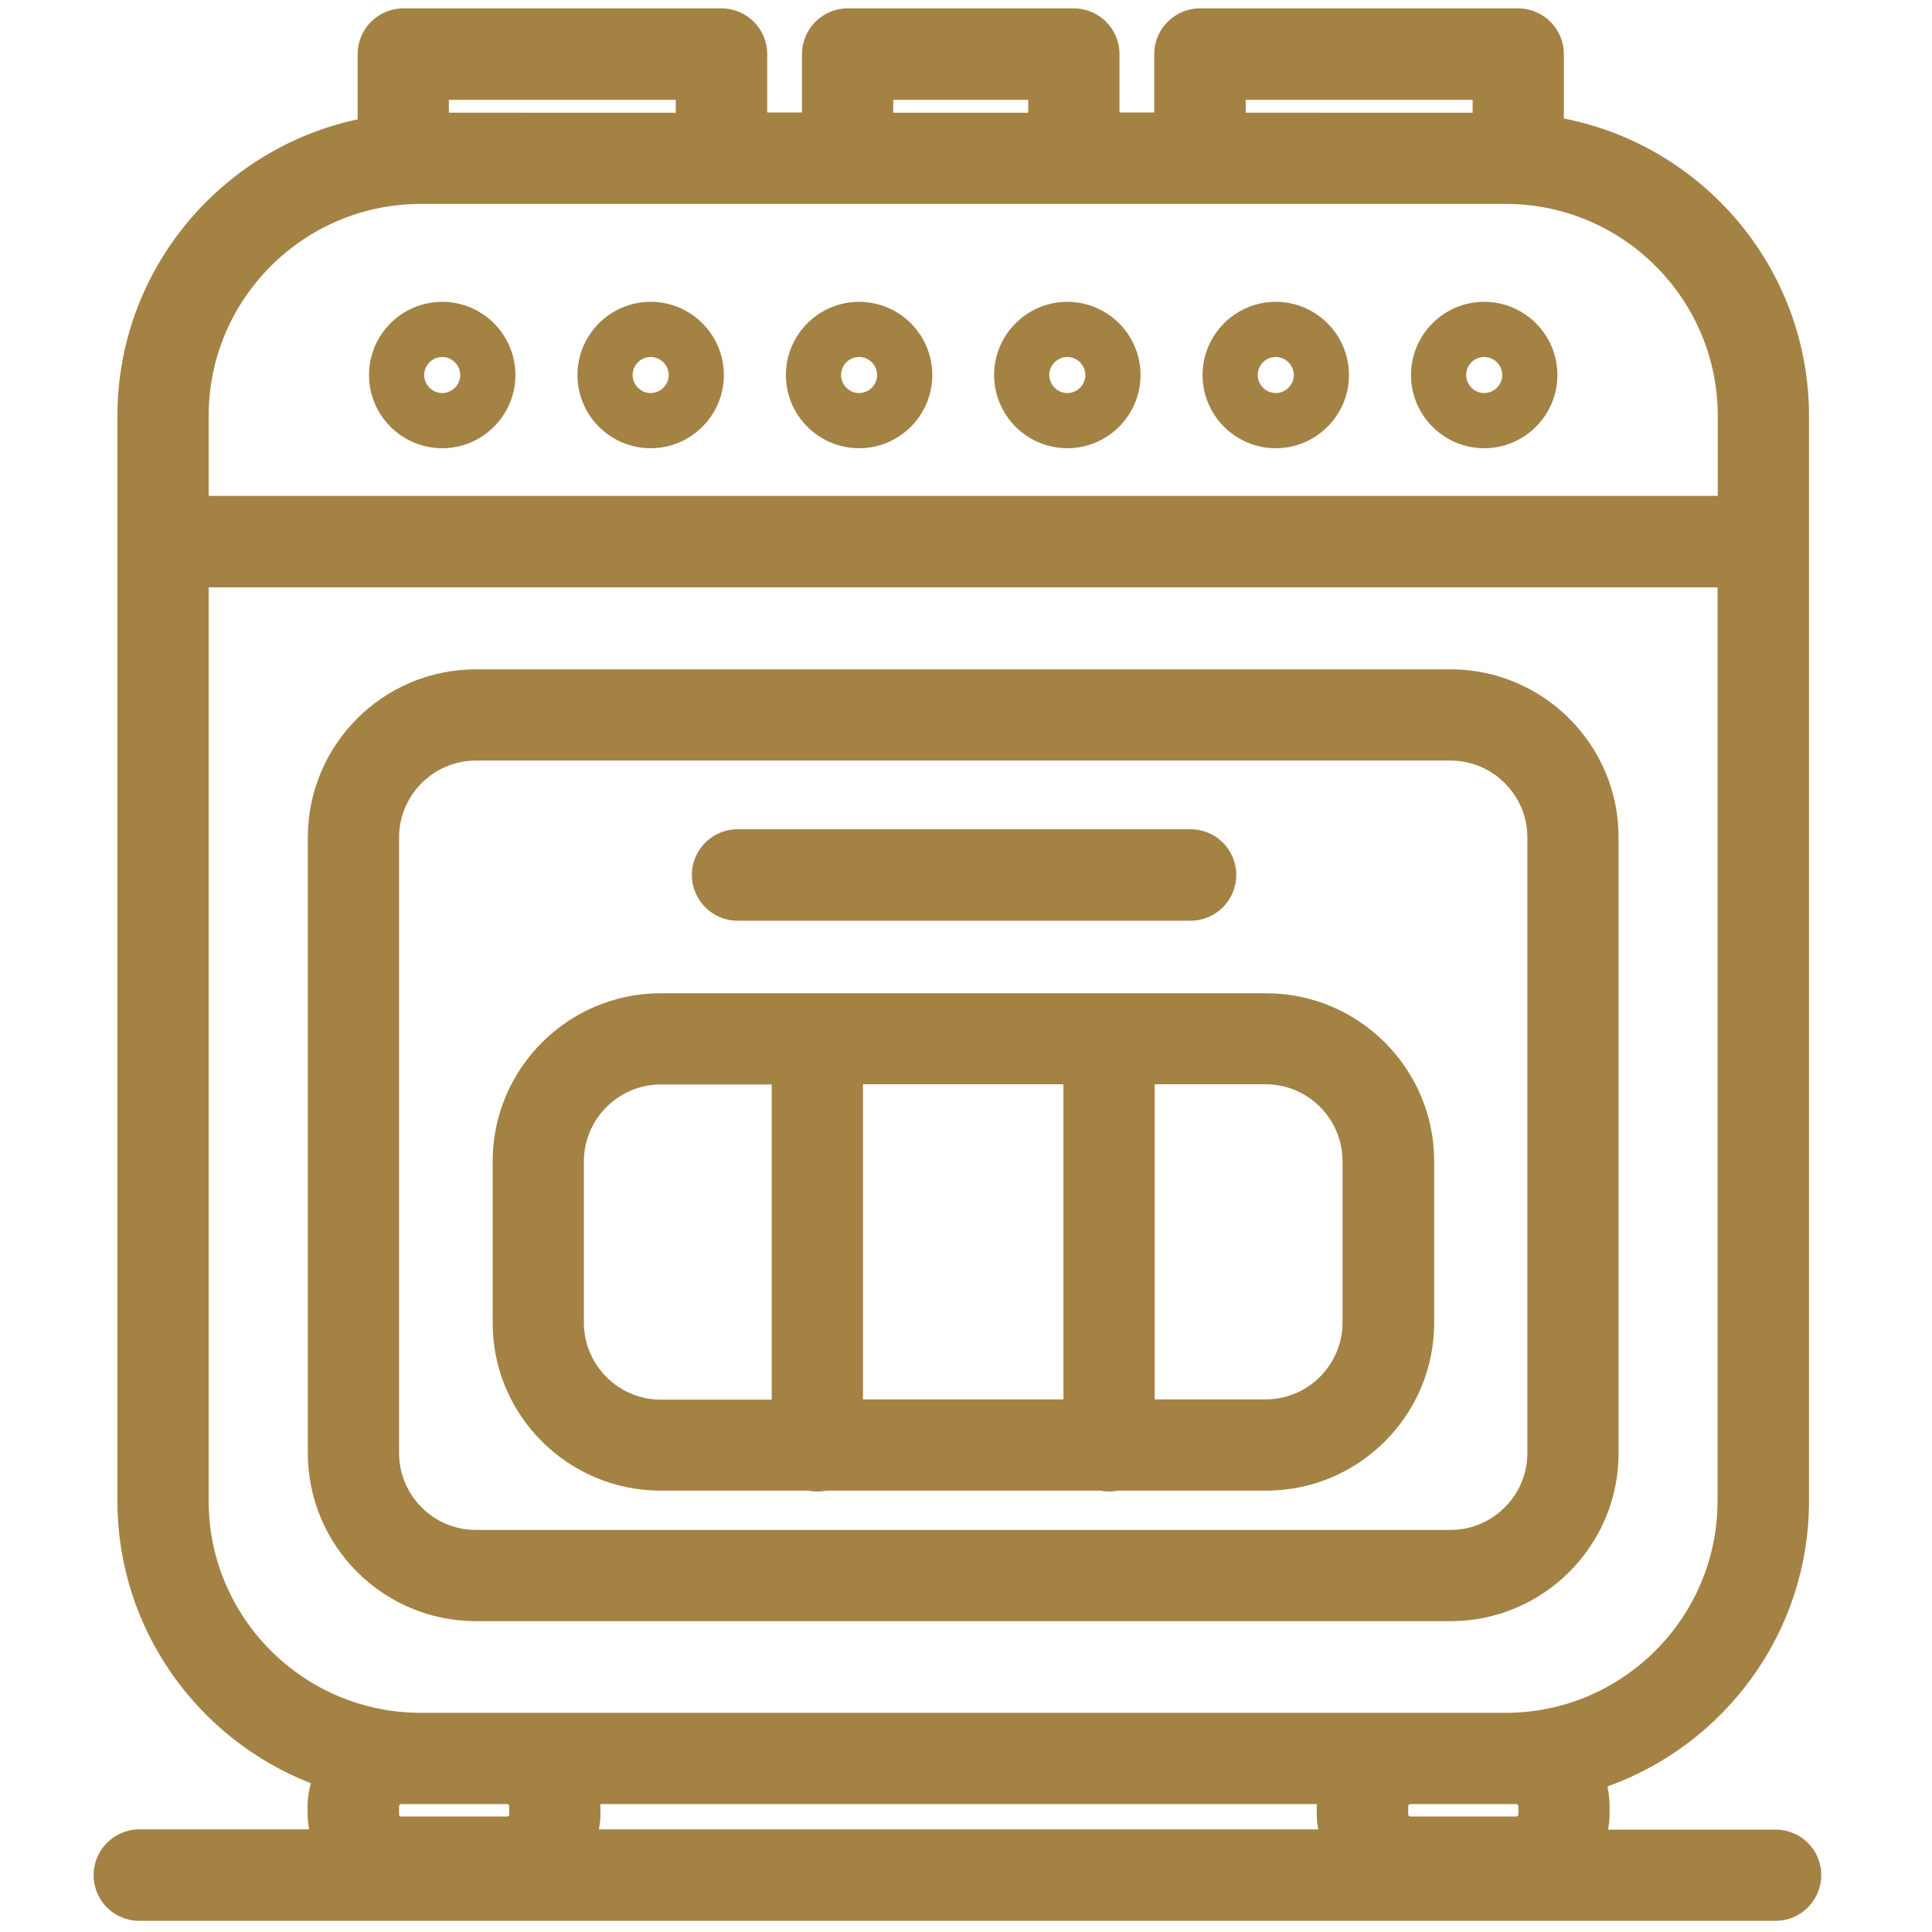 <svg version="1.1" id="Layer_1" xmlns="http://www.w3.org/2000/svg" xmlns:xlink="http://www.w3.org/1999/xlink" x="0px" y="0px"
	 viewBox="0 0 90 90" style="enable-background:new 0 0 90 90;" xml:space="preserve">
<g>
	<path fill="none" d="M59.43,18.31c0.46,0,0.84-0.38,0.84-0.84s-0.38-0.84-0.84-0.84s-0.84,0.38-0.84,0.84S58.96,18.31,59.43,18.31z
		"/>
	<path fill="none" d="M49.72,18.31c0.46,0,0.84-0.38,0.84-0.84s-0.38-0.84-0.84-0.84s-0.84,0.38-0.84,0.84S49.26,18.31,49.72,18.31z
		"/>
	<circle fill="none" cx="20.6" cy="17.47" r="0.84"/>
	<circle fill="none" cx="69.14" cy="17.47" r="0.84"/>
	<path fill="none" d="M40.02,18.31c0.46,0,0.84-0.38,0.84-0.84s-0.38-0.84-0.84-0.84s-0.84,0.38-0.84,0.84S39.55,18.31,40.02,18.31z
		"/>
	<rect x="20.91" y="4.65" fill="none" width="10.57" height="0.6"/>
	<path fill="none" d="M80.02,23.11v-3.73c0-5.44-4.43-9.87-9.87-9.87H55.9h-5.88H39.49h-5.88H19.6c-5.44,0-9.87,4.43-9.87,9.87v3.73
		H80.02z M69.14,14.06c1.88,0,3.41,1.53,3.41,3.41s-1.53,3.41-3.41,3.41s-3.41-1.53-3.41-3.41S67.26,14.06,69.14,14.06z
		 M59.43,14.06c1.88,0,3.41,1.53,3.41,3.41s-1.53,3.41-3.41,3.41c-1.88,0-3.41-1.53-3.41-3.41S57.55,14.06,59.43,14.06z
		 M49.72,14.06c1.88,0,3.41,1.53,3.41,3.41s-1.53,3.41-3.41,3.41c-1.88,0-3.41-1.53-3.41-3.41S47.84,14.06,49.72,14.06z
		 M40.02,14.06c1.88,0,3.41,1.53,3.41,3.41s-1.53,3.41-3.41,3.41c-1.88,0-3.41-1.53-3.41-3.41S38.14,14.06,40.02,14.06z
		 M30.31,14.06c1.88,0,3.41,1.53,3.41,3.41s-1.53,3.41-3.41,3.41c-1.88,0-3.41-1.53-3.41-3.41S28.43,14.06,30.31,14.06z M20.6,14.06
		c1.88,0,3.41,1.53,3.41,3.41s-1.53,3.41-3.41,3.41s-3.41-1.53-3.41-3.41S18.72,14.06,20.6,14.06z"/>
	<path fill="none" d="M65.6,84.13v0.4c0,0.04,0.04,0.09,0.09,0.09h4.95c0.04,0,0.09-0.05,0.09-0.09v-0.4c0-0.04-0.04-0.09-0.09-0.09
		h-0.5h-4.45C65.64,84.04,65.6,84.09,65.6,84.13z"/>
	<rect x="58.03" y="4.65" fill="none" width="10.57" height="0.6"/>
	<rect x="41.61" y="4.65" fill="none" width="6.29" height="0.6"/>
	<path fill="none" d="M30.31,18.31c0.46,0,0.84-0.38,0.84-0.84s-0.38-0.84-0.84-0.84s-0.84,0.38-0.84,0.84S29.85,18.31,30.31,18.31z
		"/>
	<path fill="none" d="M67.57,71.27c1.97,0,3.58-1.61,3.58-3.58V39.01c0-1.97-1.61-3.58-3.58-3.58h-45.4c-1.97,0-3.58,1.61-3.58,3.58
		v28.68c0,1.97,1.61,3.58,3.58,3.58H67.57z M34.36,38.64h21.1c1.17,0,2.13,0.95,2.13,2.13s-0.95,2.13-2.13,2.13h-21.1
		c-1.17,0-2.13-0.95-2.13-2.13S33.19,38.64,34.36,38.64z M22.94,54.1c0-4.32,3.51-7.83,7.83-7.83h28.19c4.32,0,7.83,3.51,7.83,7.83
		v7.51c0,4.32-3.51,7.83-7.83,7.83h-6.88c-0.13,0.03-0.27,0.04-0.42,0.04s-0.28-0.02-0.42-0.04H38.49
		c-0.13,0.03-0.27,0.04-0.42,0.04s-0.28-0.02-0.42-0.04h-6.88c-4.32,0-7.83-3.51-7.83-7.83V54.1z"/>
	<path fill="none" d="M18.59,84.13v0.4c0,0.05,0.04,0.09,0.09,0.09h4.95c0.05,0,0.09-0.04,0.09-0.09v-0.4
		c0-0.04-0.05-0.09-0.09-0.09H19.6h-0.92C18.63,84.04,18.59,84.09,18.59,84.13z"/>
	<path fill="none" d="M53.79,65.19h5.17c1.97,0,3.58-1.61,3.58-3.58V54.1c0-1.97-1.61-3.58-3.58-3.58h-5.17V65.19z"/>
	<path fill="none" d="M30.78,65.19h5.17V50.51h-5.17c-1.97,0-3.58,1.61-3.58,3.58v7.51C27.2,63.58,28.8,65.19,30.78,65.19z"/>
	<path fill="none" d="M27.9,85.23h33.52c-0.04-0.23-0.07-0.45-0.07-0.69v-0.4c0-0.03,0.01-0.06,0.01-0.09H27.96
		c0,0.03,0.01,0.06,0.01,0.09v0.4C27.97,84.78,27.94,85,27.9,85.23z"/>
	<path fill="none" d="M23.63,79.79h42.06h4.45c5.44,0,9.87-4.43,9.87-9.87V27.36H9.72v42.56c0,5.44,4.43,9.87,9.87,9.87H23.63z
		 M14.34,67.68V39.01c0-4.32,3.51-7.83,7.83-7.83h45.4c4.32,0,7.83,3.51,7.83,7.83v28.68c0,4.32-3.51,7.83-7.83,7.83h-45.4
		C17.85,75.52,14.34,72,14.34,67.68z"/>
	<rect x="40.2" y="50.51" fill="none" width="9.34" height="14.68"/>
	<path fill="#A38244" d="M67.57,75.52c4.32,0,7.83-3.51,7.83-7.83V39.01c0-4.32-3.51-7.83-7.83-7.83h-45.4c-4.32,0-7.83,3.51-7.83,7.83
		v28.68c0,4.32,3.51,7.83,7.83,7.83H67.57z M18.59,67.68V39.01c0-1.97,1.61-3.58,3.58-3.58h45.4c1.97,0,3.58,1.61,3.58,3.58v28.68
		c0,1.97-1.61,3.58-3.58,3.58h-45.4C20.19,71.27,18.59,69.66,18.59,67.68z"/>
	<path fill="#A38244" d="M30.78,69.44h6.88c0.13,0.03,0.27,0.04,0.42,0.04s0.28-0.02,0.42-0.04h12.76c0.13,0.03,0.27,0.04,0.42,0.04
		s0.28-0.02,0.42-0.04h6.88c4.32,0,7.83-3.51,7.83-7.83V54.1c0-4.32-3.51-7.83-7.83-7.83H30.78c-4.32,0-7.83,3.51-7.83,7.83v7.51
		C22.94,65.93,26.46,69.44,30.78,69.44z M40.2,65.19V50.51h9.34v14.68H40.2z M62.54,54.1v7.51c0,1.97-1.61,3.58-3.58,3.58h-5.17
		V50.51h5.17C60.94,50.51,62.54,52.12,62.54,54.1z M27.2,54.1c0-1.97,1.61-3.58,3.58-3.58h5.17v14.68h-5.17
		c-1.97,0-3.58-1.61-3.58-3.58V54.1z"/>
	<path fill="#A38244" d="M34.36,42.89h21.1c1.17,0,2.13-0.95,2.13-2.13s-0.95-2.13-2.13-2.13h-21.1c-1.17,0-2.13,0.95-2.13,2.13
		S33.19,42.89,34.36,42.89z"/>
	<path fill="#A38244" d="M20.6,20.88c1.88,0,3.41-1.53,3.41-3.41s-1.53-3.41-3.41-3.41s-3.41,1.53-3.41,3.41S18.72,20.88,20.6,20.88z
		 M20.6,16.63c0.46,0,0.84,0.38,0.84,0.84s-0.38,0.84-0.84,0.84s-0.84-0.38-0.84-0.84S20.14,16.63,20.6,16.63z"/>
	<path fill="#A38244" d="M30.31,20.88c1.88,0,3.41-1.53,3.41-3.41s-1.53-3.41-3.41-3.41c-1.88,0-3.41,1.53-3.41,3.41
		S28.43,20.88,30.31,20.88z M30.31,16.63c0.46,0,0.84,0.38,0.84,0.84s-0.38,0.84-0.84,0.84s-0.84-0.38-0.84-0.84
		S29.85,16.63,30.31,16.63z"/>
	<path fill="#A38244" d="M40.02,20.88c1.88,0,3.41-1.53,3.41-3.41s-1.53-3.41-3.41-3.41c-1.88,0-3.41,1.53-3.41,3.41
		S38.14,20.88,40.02,20.88z M40.02,16.63c0.46,0,0.84,0.38,0.84,0.84s-0.38,0.84-0.84,0.84s-0.84-0.38-0.84-0.84
		S39.55,16.63,40.02,16.63z"/>
	<path fill="#A38244" d="M49.72,20.88c1.88,0,3.41-1.53,3.41-3.41s-1.53-3.41-3.41-3.41c-1.88,0-3.41,1.53-3.41,3.41
		S47.84,20.88,49.72,20.88z M49.72,16.63c0.46,0,0.84,0.38,0.84,0.84s-0.38,0.84-0.84,0.84s-0.84-0.38-0.84-0.84
		S49.26,16.63,49.72,16.63z"/>
	<path fill="#A38244" d="M59.43,20.88c1.88,0,3.41-1.53,3.41-3.41s-1.53-3.41-3.41-3.41c-1.88,0-3.41,1.53-3.41,3.41
		S57.55,20.88,59.43,20.88z M59.43,16.63c0.46,0,0.84,0.38,0.84,0.84s-0.38,0.84-0.84,0.84s-0.84-0.38-0.84-0.84
		S58.96,16.63,59.43,16.63z"/>
	<path fill="#A38244" d="M69.14,20.88c1.88,0,3.41-1.53,3.41-3.41s-1.53-3.41-3.41-3.41s-3.41,1.53-3.41,3.41S67.26,20.88,69.14,20.88z
		 M69.14,16.63c0.46,0,0.84,0.38,0.84,0.84s-0.38,0.84-0.84,0.84s-0.84-0.38-0.84-0.84S68.67,16.63,69.14,16.63z"/>
	<path fill="#A38244" d="M82.71,85.23h-7.8c0.04-0.23,0.07-0.45,0.07-0.69v-0.4c0-0.32-0.04-0.63-0.1-0.92
		c5.46-1.95,9.39-7.17,9.39-13.29V19.38c0-6.86-4.92-12.59-11.42-13.86V2.52c0-1.17-0.95-2.13-2.13-2.13H55.9
		c-1.17,0-2.13,0.95-2.13,2.13v2.72h-1.62V2.52c0-1.17-0.95-2.13-2.13-2.13H39.49c-1.17,0-2.13,0.95-2.13,2.13v2.72h-1.62V2.52
		c0-1.17-0.95-2.13-2.13-2.13H18.79c-1.17,0-2.13,0.95-2.13,2.13v3.04C10.28,6.92,5.47,12.59,5.47,19.38v50.54
		c0,5.98,3.75,11.1,9.01,13.15c-0.09,0.34-0.15,0.69-0.15,1.06v0.4c0,0.24,0.03,0.46,0.07,0.69H6.49c-1.17,0-2.13,0.95-2.13,2.13
		s0.95,2.13,2.13,2.13h76.22c1.17,0,2.13-0.95,2.13-2.13S83.89,85.23,82.71,85.23z M70.64,84.04c0.04,0,0.09,0.04,0.09,0.09v0.4
		c0,0.04-0.04,0.09-0.09,0.09h-4.95c-0.04,0-0.09-0.05-0.09-0.09v-0.4c0-0.04,0.04-0.09,0.09-0.09h4.45H70.64z M58.03,4.65H68.6v0.6
		H58.03V4.65z M41.61,4.65h6.29v0.6h-6.29V4.65z M20.91,4.65h10.57v0.6H20.91V4.65z M19.6,9.5h14.01h5.88h10.54h5.88h14.24
		c5.44,0,9.87,4.43,9.87,9.87v3.73H9.72v-3.73C9.72,13.93,14.15,9.5,19.6,9.5z M9.72,69.92V27.36h70.29v42.56
		c0,5.44-4.43,9.87-9.87,9.87h-4.45H23.63H19.6C14.15,79.79,9.72,75.36,9.72,69.92z M23.63,84.04c0.04,0,0.09,0.04,0.09,0.09v0.4
		c0,0.05-0.04,0.09-0.09,0.09h-4.95c-0.05,0-0.09-0.04-0.09-0.09v-0.4c0-0.04,0.05-0.09,0.09-0.09h0.92H23.63z M27.96,84.04h33.39
		c0,0.03-0.01,0.06-0.01,0.09v0.4c0,0.24,0.03,0.46,0.07,0.69H27.9c0.04-0.23,0.07-0.45,0.07-0.69v-0.4
		C27.97,84.1,27.96,84.08,27.96,84.04z"/>
</g>
</svg>
